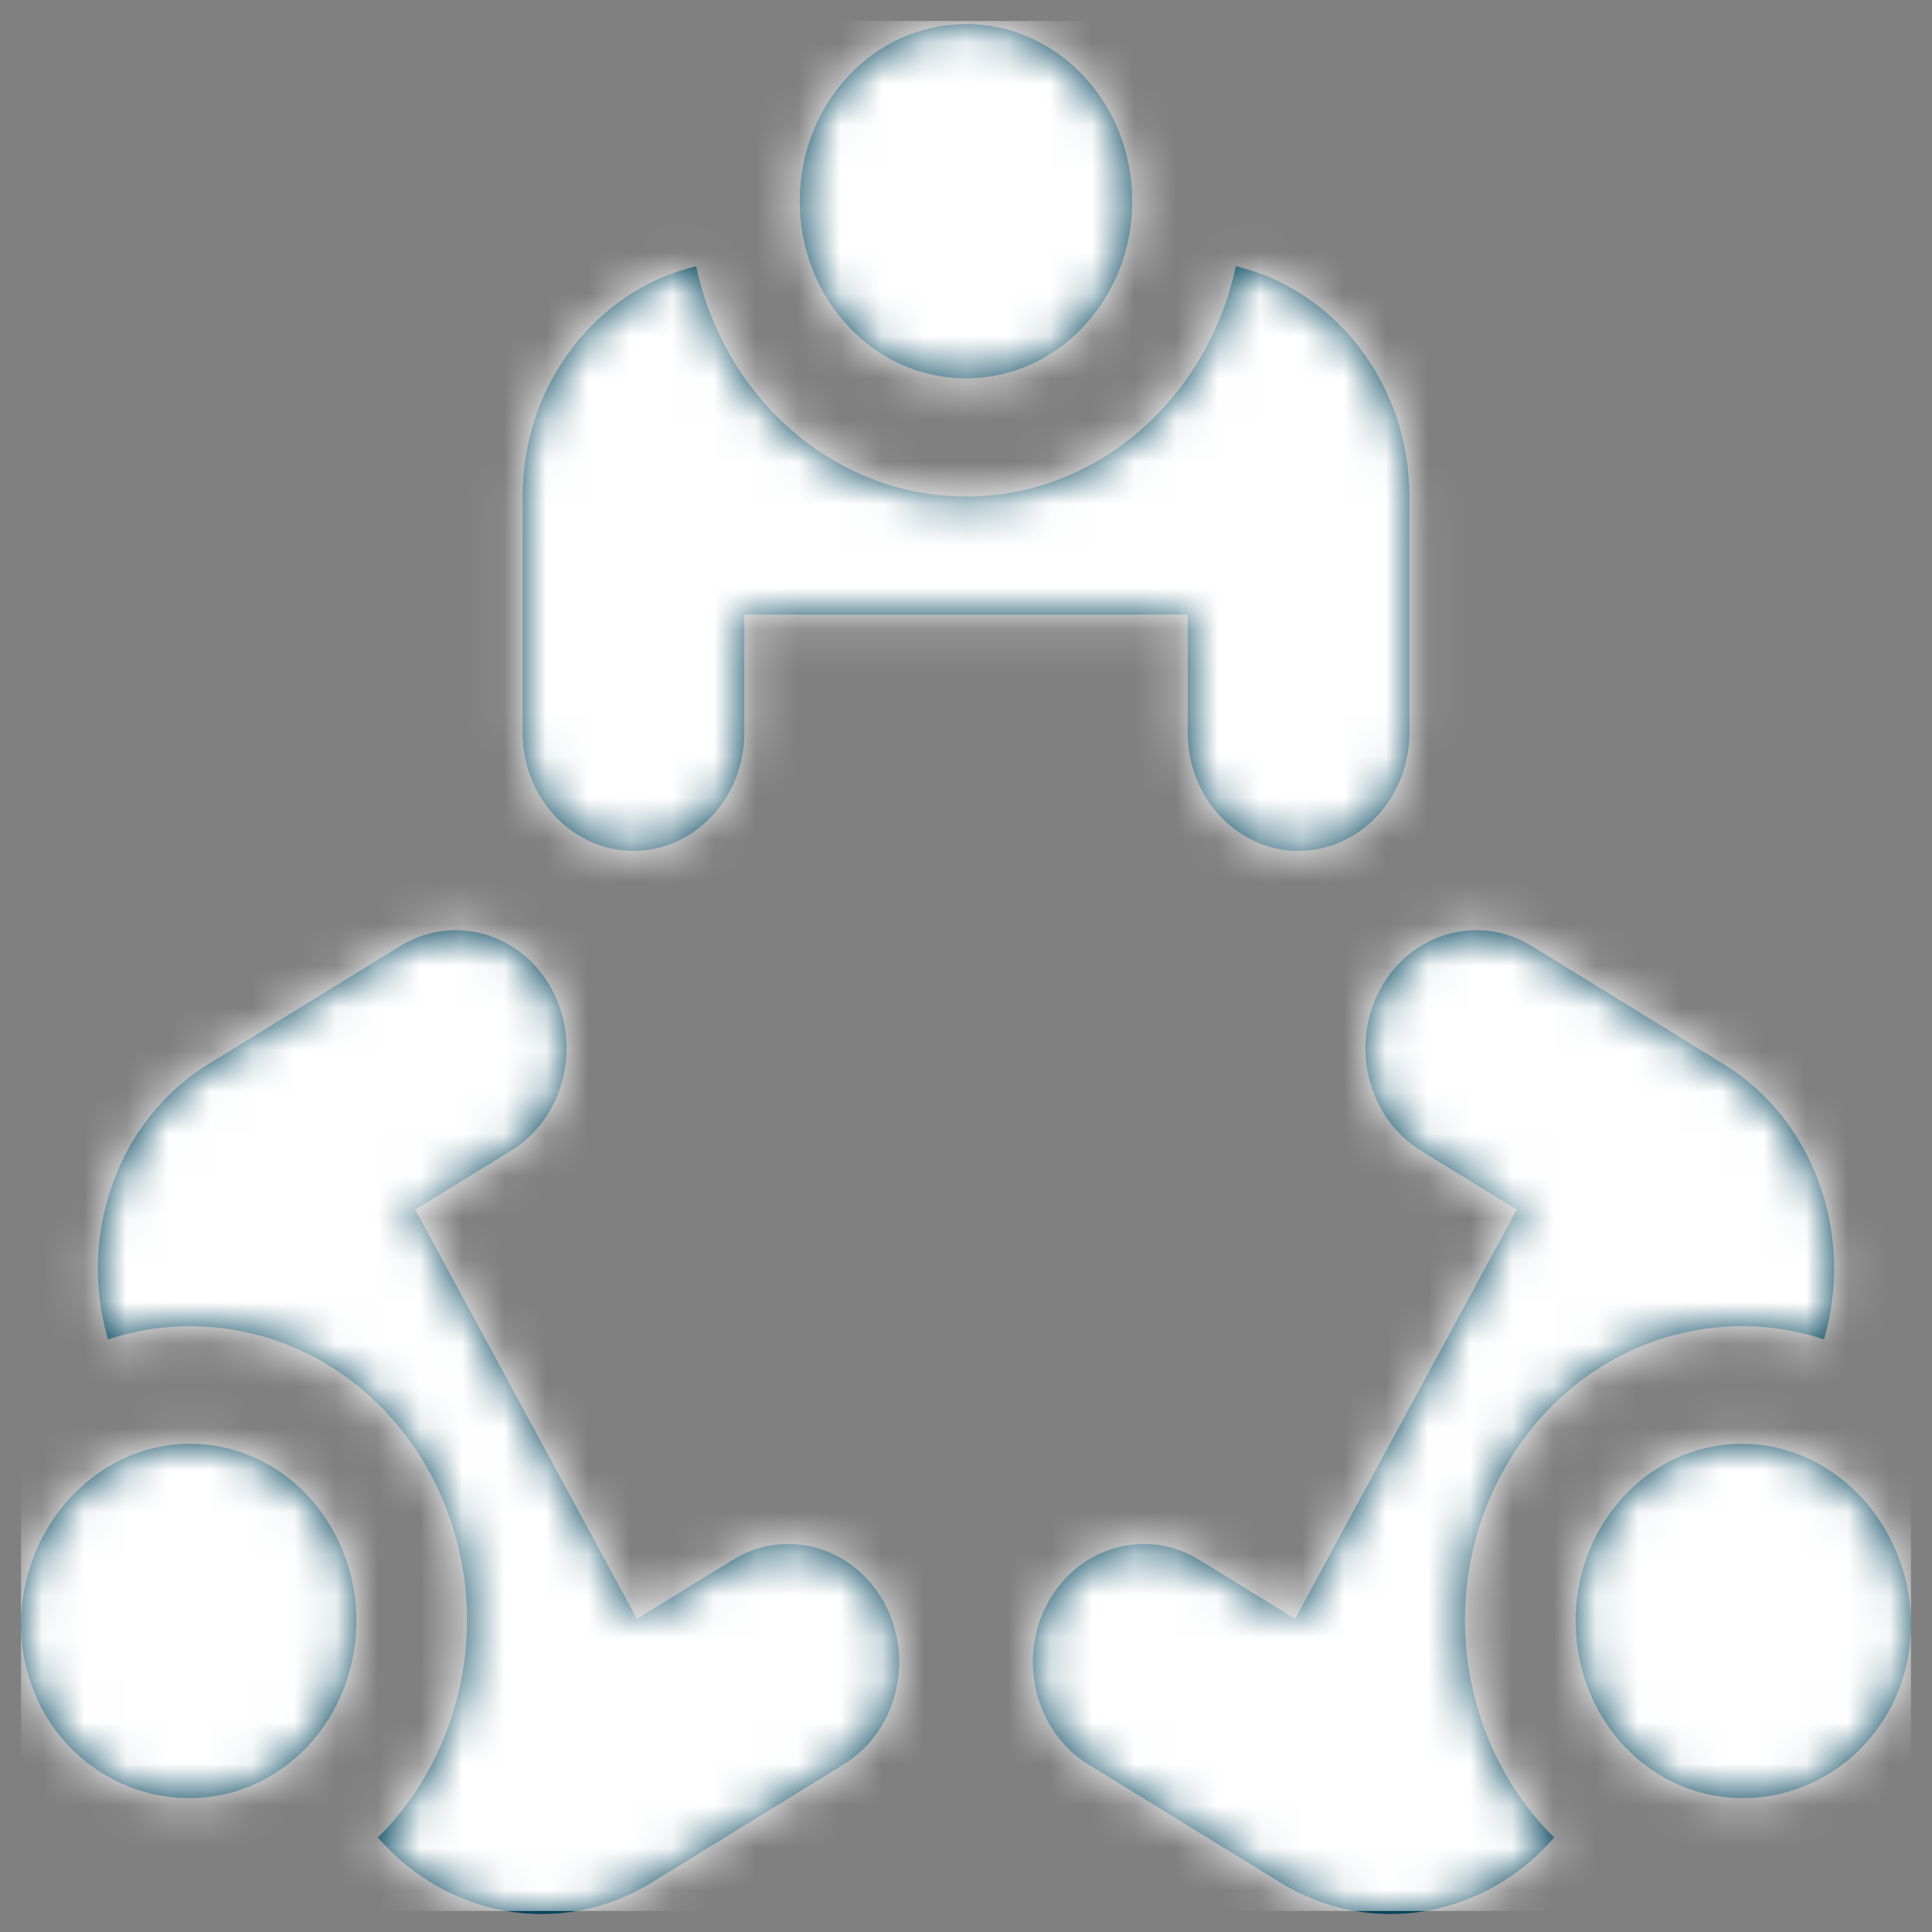 <?xml version="1.0" encoding="UTF-8"?>
<svg width="46px" height="46px" viewBox="0 0 46 46" version="1.1" xmlns="http://www.w3.org/2000/svg" xmlns:xlink="http://www.w3.org/1999/xlink">
    <rect x="0" y="0" width="46" height="46" fill="#808080" stroke="none"/>
    <!-- Generator: Sketch 52.5 (67469) - http://www.bohemiancoding.com/sketch -->
    <title>Guest Seating</title>
    <desc>Created with Sketch.</desc>
    <defs>
        <path d="M7.454,35.985 C8.548,38.002 7.899,40.583 6.005,41.748 C4.112,42.913 1.603,42.221 0.51,40.204 C-0.584,38.186 0.153,35.606 2.046,34.441 C3.94,33.275 6.361,33.967 7.454,35.985 Z M20.556,37.667 C21.283,39.01 20.85,40.734 19.59,41.509 L15.019,44.321 C12.839,45.662 10.132,45.147 8.497,43.249 C10.709,41.069 11.309,37.474 9.74,34.578 C8.172,31.683 4.95,30.439 2.072,31.391 C1.347,28.932 2.282,26.176 4.462,24.836 L9.033,22.023 C10.293,21.248 11.911,21.71 12.638,23.053 C13.366,24.395 12.932,26.119 11.672,26.895 L9.386,28.301 L14.665,38.044 L16.951,36.637 C18.211,35.862 19.828,36.324 20.556,37.667 Z M40.538,24.836 C42.718,26.176 43.653,28.932 42.928,31.39 C40.05,30.439 36.829,31.683 35.26,34.578 C33.691,37.474 34.291,41.069 36.503,43.249 C34.868,45.147 32.161,45.662 29.981,44.321 L25.41,41.509 C24.15,40.734 23.717,39.01 24.444,37.667 C25.172,36.324 26.789,35.862 28.049,36.637 L30.335,38.044 L35.614,28.301 L33.328,26.895 C32.068,26.119 31.634,24.395 32.362,23.053 C33.089,21.71 34.707,21.248 35.967,22.023 L40.538,24.836 Z M42.954,34.441 C44.847,35.605 45.584,38.186 44.491,40.203 C43.397,42.221 40.888,42.912 38.995,41.747 C37.101,40.583 36.452,38.002 37.546,35.985 C38.639,33.967 41.06,33.275 42.954,34.441 Z M28.925,5.839 C31.285,6.399 33.057,8.64 33.057,11.322 L33.057,16.947 C33.057,18.497 31.873,19.759 30.418,19.759 C28.963,19.759 27.779,18.497 27.779,16.947 L27.779,14.134 L17.222,14.134 L17.222,16.947 C17.222,18.497 16.037,19.759 14.582,19.759 C13.127,19.759 11.943,18.497 11.943,16.947 L11.943,11.322 C11.943,8.64 13.715,6.399 16.075,5.839 C16.741,8.971 19.363,11.322 22.5,11.322 C25.637,11.322 28.259,8.971 28.925,5.839 Z M22.5,8.509 C20.313,8.509 18.541,6.62 18.541,4.291 C18.541,1.961 20.313,0.072 22.5,0.072 C24.686,0.072 26.458,1.961 26.458,4.291 C26.458,6.62 24.686,8.509 22.5,8.509 Z" id="path-1"></path>
    </defs>
    <g id="Page-1" stroke="none" stroke-width="1" fill="none" fill-rule="evenodd">
        <g id="Artboard" transform="translate(-815, -162)">
            <g id="Stacked-Group" transform="translate(173, 148)">
                <g id="Guest-Seating" transform="translate(642, 14)">
                    <g id="Mask" transform="translate(0.5, 0.5)" fill="#01435C" fill-rule="nonzero">
                        <path d="M7.454,35.985 C8.548,38.002 7.899,40.583 6.005,41.748 C4.112,42.913 1.603,42.221 0.51,40.204 C-0.584,38.186 0.153,35.606 2.046,34.441 C3.94,33.275 6.361,33.967 7.454,35.985 Z M20.556,37.667 C21.283,39.01 20.85,40.734 19.59,41.509 L15.019,44.321 C12.839,45.662 10.132,45.147 8.497,43.249 C10.709,41.069 11.309,37.474 9.74,34.578 C8.172,31.683 4.95,30.439 2.072,31.391 C1.347,28.932 2.282,26.176 4.462,24.836 L9.033,22.023 C10.293,21.248 11.911,21.71 12.638,23.053 C13.366,24.395 12.932,26.119 11.672,26.895 L9.386,28.301 L14.665,38.044 L16.951,36.637 C18.211,35.862 19.828,36.324 20.556,37.667 Z M40.538,24.836 C42.718,26.176 43.653,28.932 42.928,31.39 C40.05,30.439 36.829,31.683 35.26,34.578 C33.691,37.474 34.291,41.069 36.503,43.249 C34.868,45.147 32.161,45.662 29.981,44.321 L25.41,41.509 C24.15,40.734 23.717,39.01 24.444,37.667 C25.172,36.324 26.789,35.862 28.049,36.637 L30.335,38.044 L35.614,28.301 L33.328,26.895 C32.068,26.119 31.634,24.395 32.362,23.053 C33.089,21.71 34.707,21.248 35.967,22.023 L40.538,24.836 Z M42.954,34.441 C44.847,35.605 45.584,38.186 44.491,40.203 C43.397,42.221 40.888,42.912 38.995,41.747 C37.101,40.583 36.452,38.002 37.546,35.985 C38.639,33.967 41.06,33.275 42.954,34.441 Z M28.925,5.839 C31.285,6.399 33.057,8.64 33.057,11.322 L33.057,16.947 C33.057,18.497 31.873,19.759 30.418,19.759 C28.963,19.759 27.779,18.497 27.779,16.947 L27.779,14.134 L17.222,14.134 L17.222,16.947 C17.222,18.497 16.037,19.759 14.582,19.759 C13.127,19.759 11.943,18.497 11.943,16.947 L11.943,11.322 C11.943,8.64 13.715,6.399 16.075,5.839 C16.741,8.971 19.363,11.322 22.5,11.322 C25.637,11.322 28.259,8.971 28.925,5.839 Z M22.5,8.509 C20.313,8.509 18.541,6.62 18.541,4.291 C18.541,1.961 20.313,0.072 22.5,0.072 C24.686,0.072 26.458,1.961 26.458,4.291 C26.458,6.62 24.686,8.509 22.5,8.509 Z" id="path-1"></path>
                    </g>
                    <g id="Clipped" transform="translate(0.5, 0.5)">
                        <mask id="mask-2" fill="white">
                            <use xlink:href="#path-1"></use>
                        </mask>
                        <g id="path-1"></g>
                        <rect id="Rectangle" fill="#FFFFFF" mask="url(#mask-2)" x="0" y="0" width="45" height="45"></rect>
                    </g>
                </g>
            </g>
        </g>
    </g>
</svg>